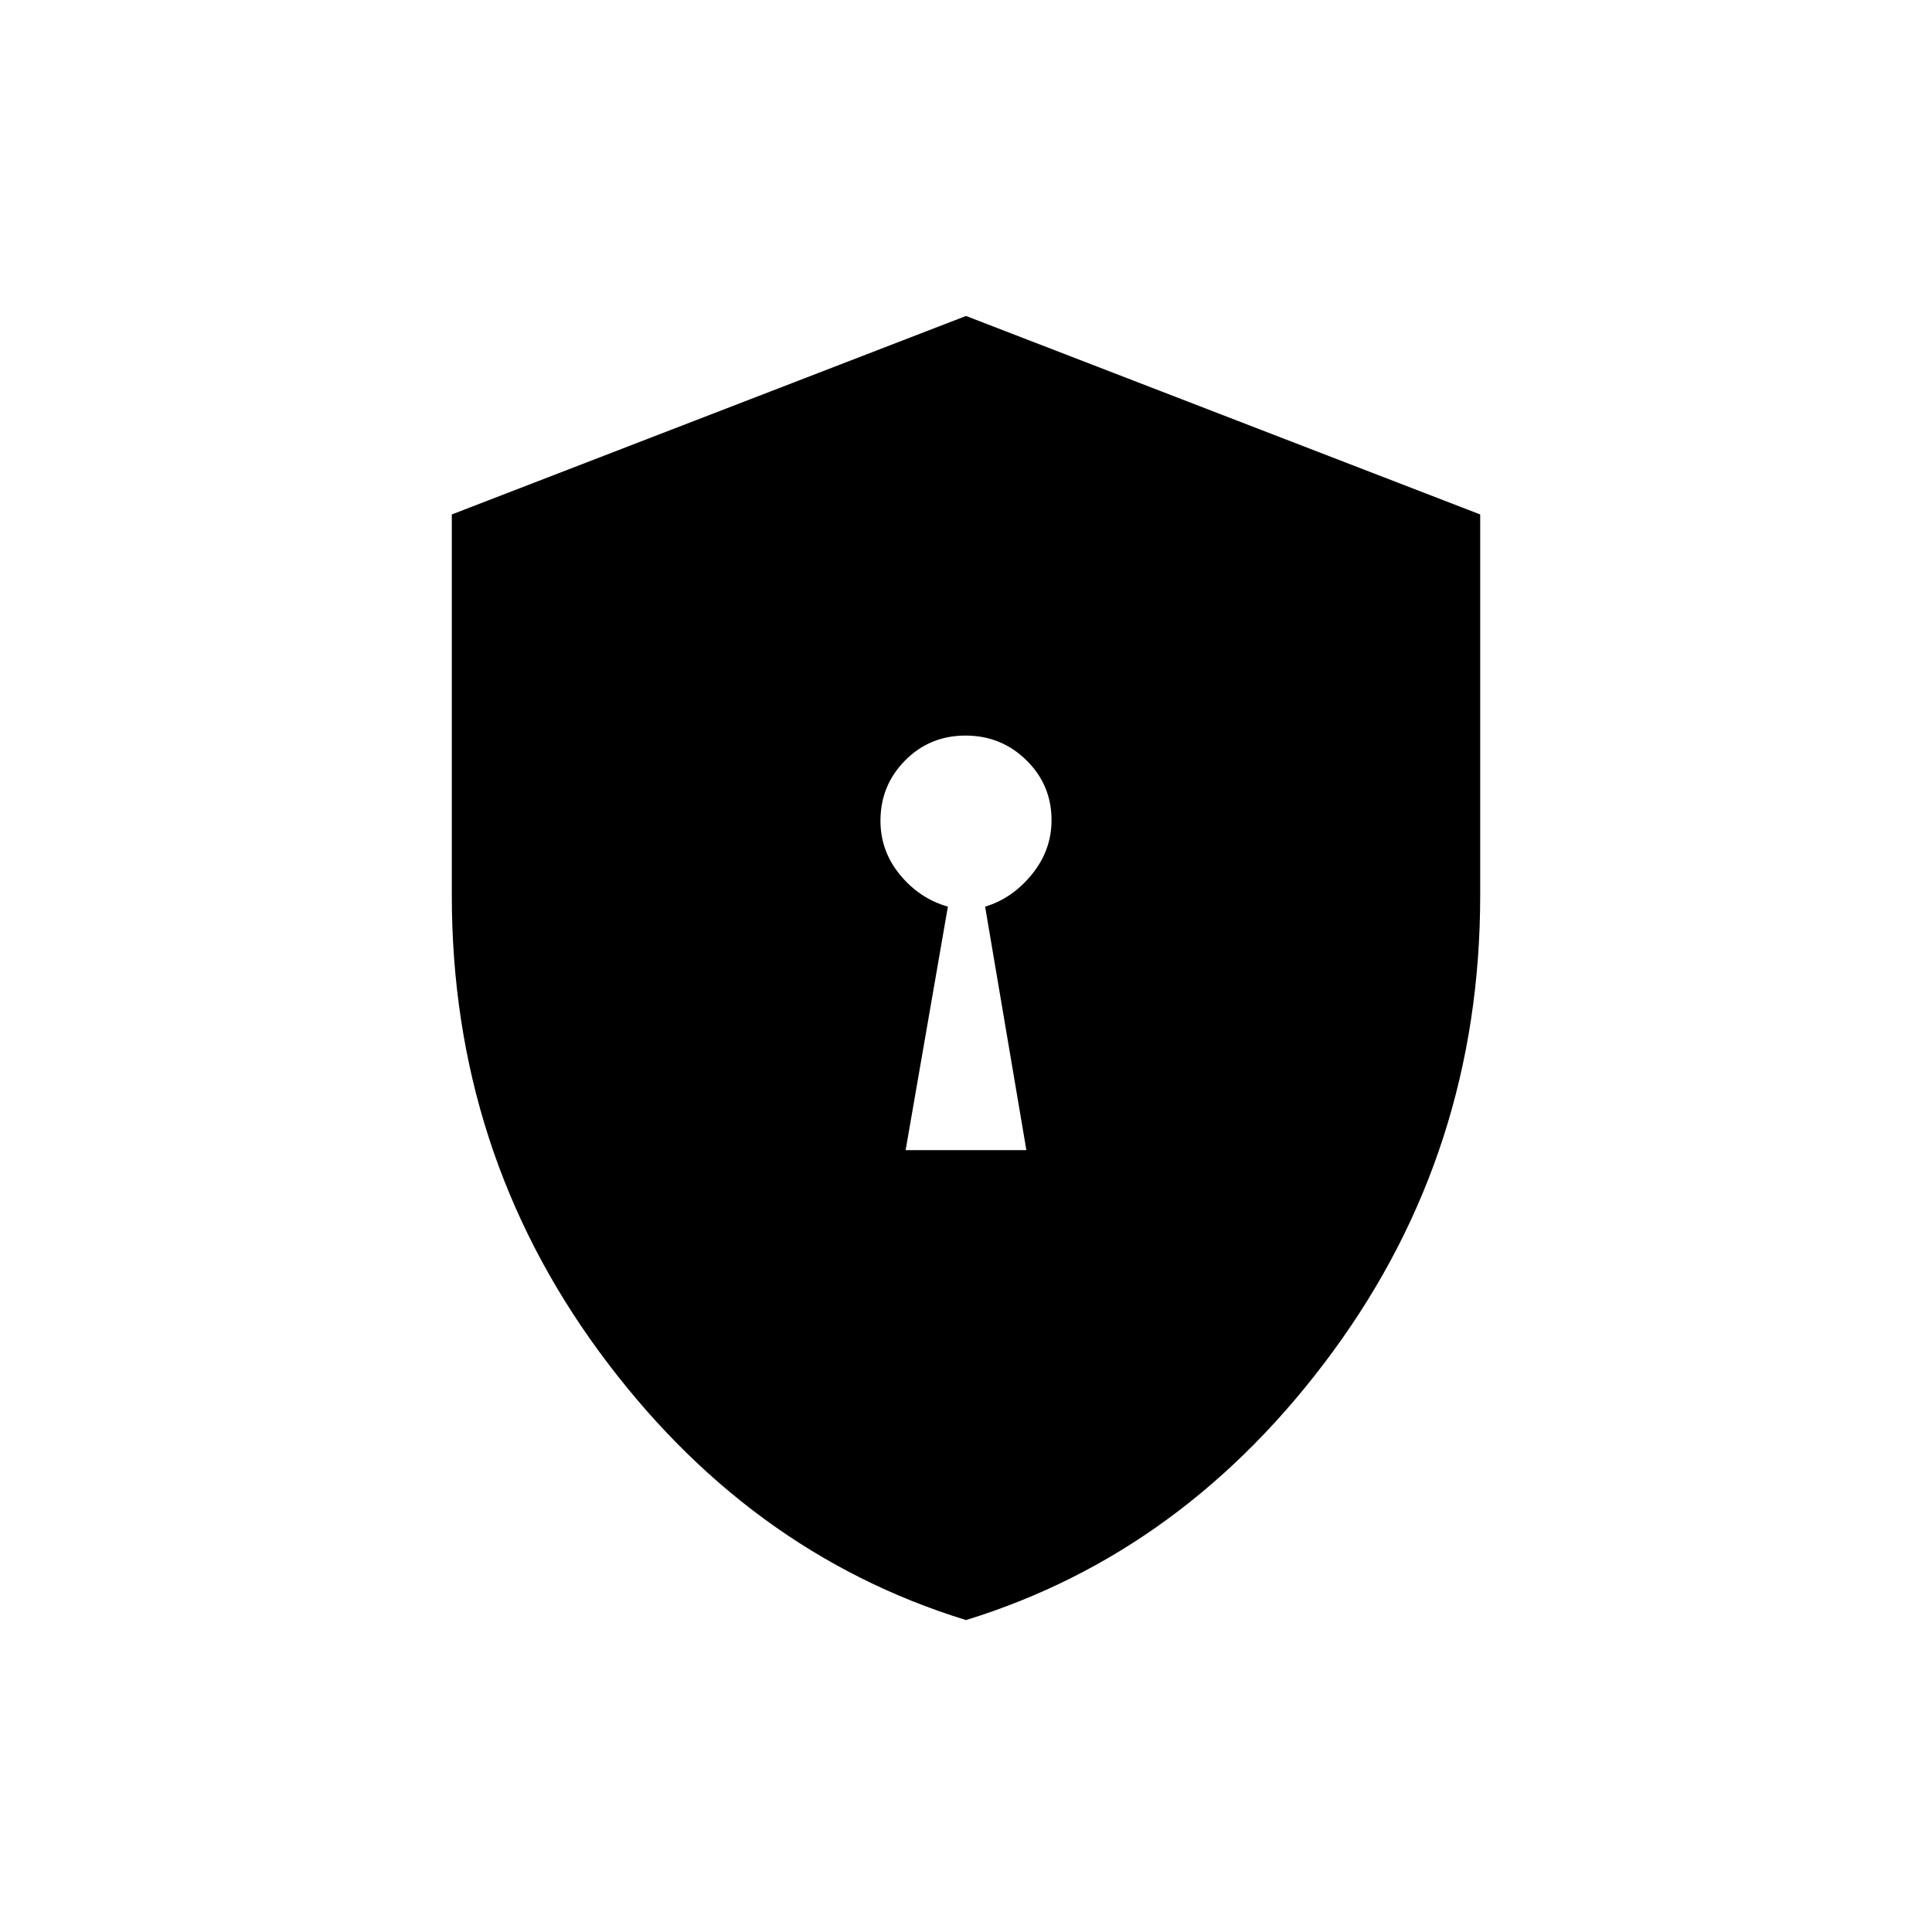 <svg xmlns="http://www.w3.org/2000/svg" height="20" viewBox="0 -960 960 960" width="20"><path d="M450-388.5h60l-20.5-121q13.477-4.02 23.238-16.019 9.762-11.999 9.762-26.971 0-17.479-12.484-29.744-12.485-12.266-30.251-12.266-17.765 0-30.015 12.366-12.25 12.365-12.25 29.964 0 15.107 9.762 26.913Q457.023-513.451 471-509.5l-21 121ZM480-155q-109.045-33.567-182.273-133.37Q224.5-388.172 224.5-515.062v-189.31L480-803l255.5 98.628v189.31q0 126.89-73.227 226.692Q589.045-188.567 480-155Z"/></svg>